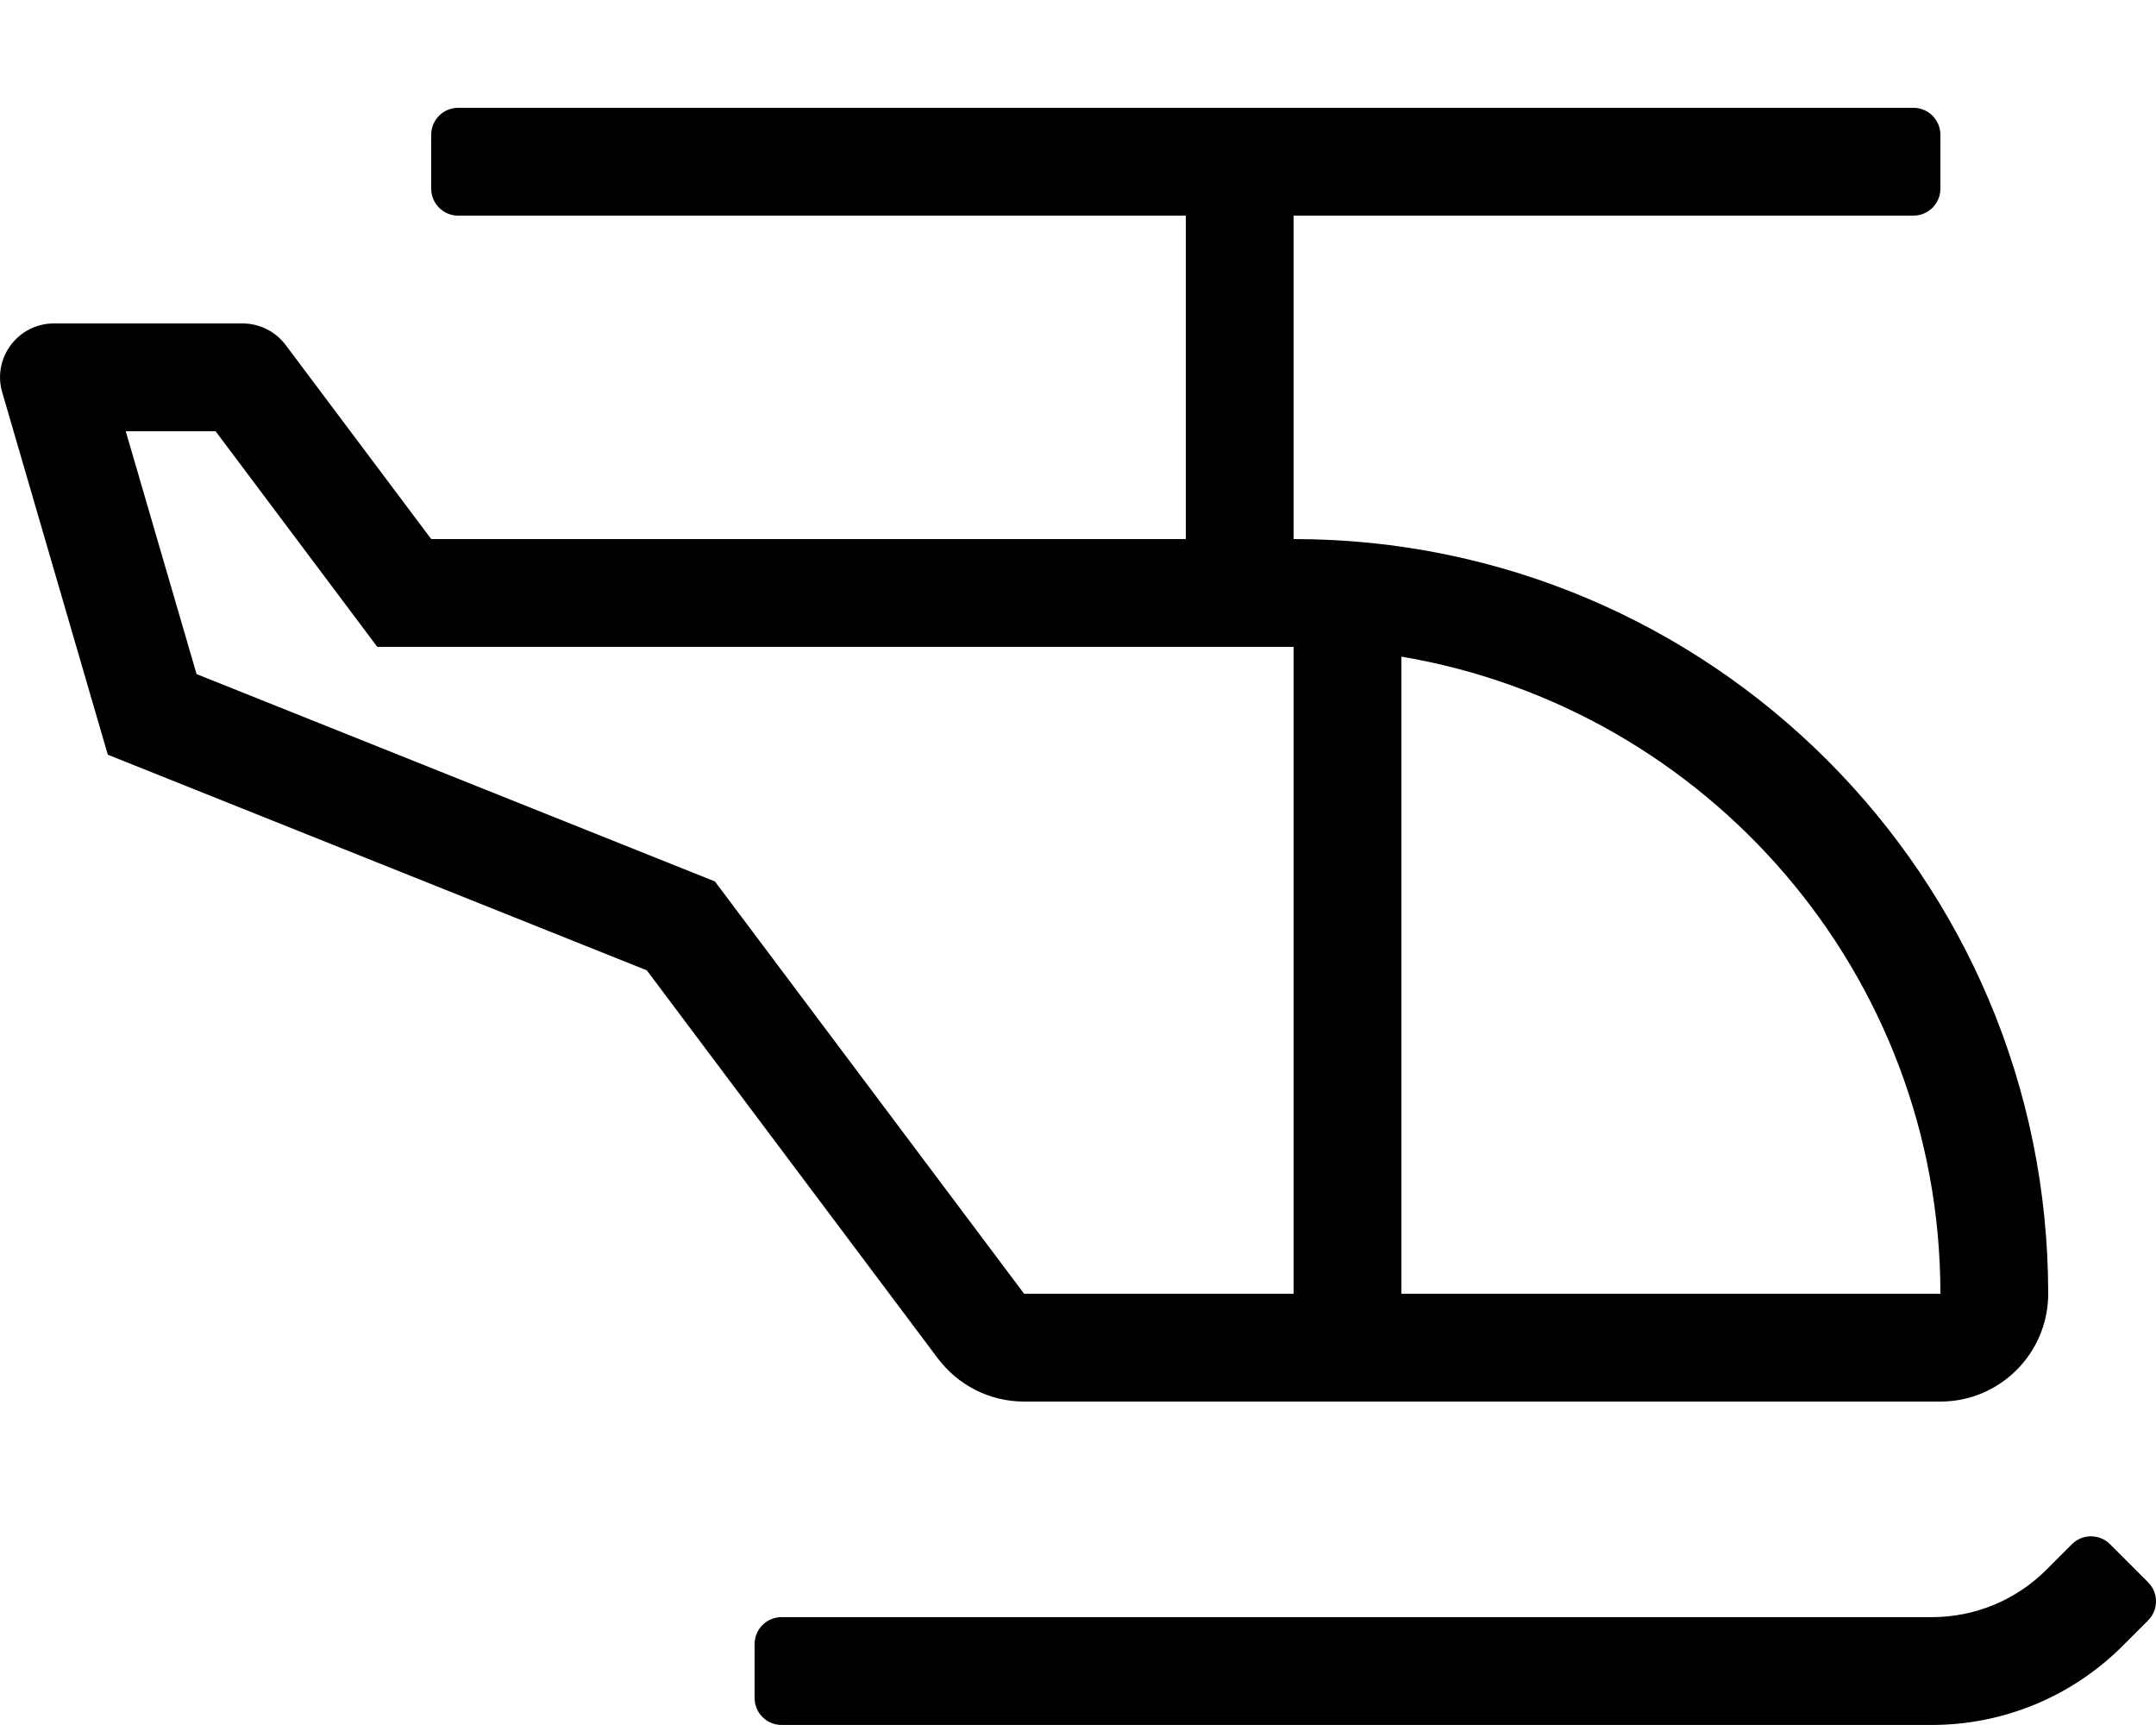 <!-- Generated by IcoMoon.io -->
<svg version="1.1" xmlns="http://www.w3.org/2000/svg" width="40" height="32" viewBox="0 0 40 32">
<title>helicopter</title>
<path d="M19 26h17c1.104 0 2-0.896 2-2 0-7.732-6.268-14-14-14v-6h11.5c0.276 0 0.5-0.224 0.5-0.5v-1c0-0.276-0.224-0.5-0.5-0.5h-27c-0.276 0-0.5 0.224-0.5 0.5v1c0 0.276 0.224 0.5 0.5 0.5h13.5v6h-14l-2.7-3.6c-0.189-0.252-0.486-0.4-0.8-0.4h-3.499c-0.651 0-1.128 0.611-0.97 1.242l1.969 6.758 10 4 5.4 7.2c0.369 0.488 0.948 0.8 1.6 0.8 0 0 0 0 0 0v0zM26 12.181c5.666 0.957 10 5.885 10 11.819h-10v-11.819zM13.264 16.351l-9.617-3.846-1.314-4.505h1.667l3 4h17v12h-5l-5.736-7.649zM39.854 29.353l-0.707-0.707c-0.195-0.195-0.512-0.195-0.707 0l-0.475 0.475c-0.563 0.563-1.325 0.878-2.121 0.878h-21.344c-0.276 0-0.5 0.224-0.5 0.5v1c0 0.276 0.224 0.5 0.5 0.5h21.343c1.326 0 2.599-0.527 3.536-1.465l0.474-0.474c0.196-0.195 0.196-0.511 0.001-0.707z"></path>
</svg>
